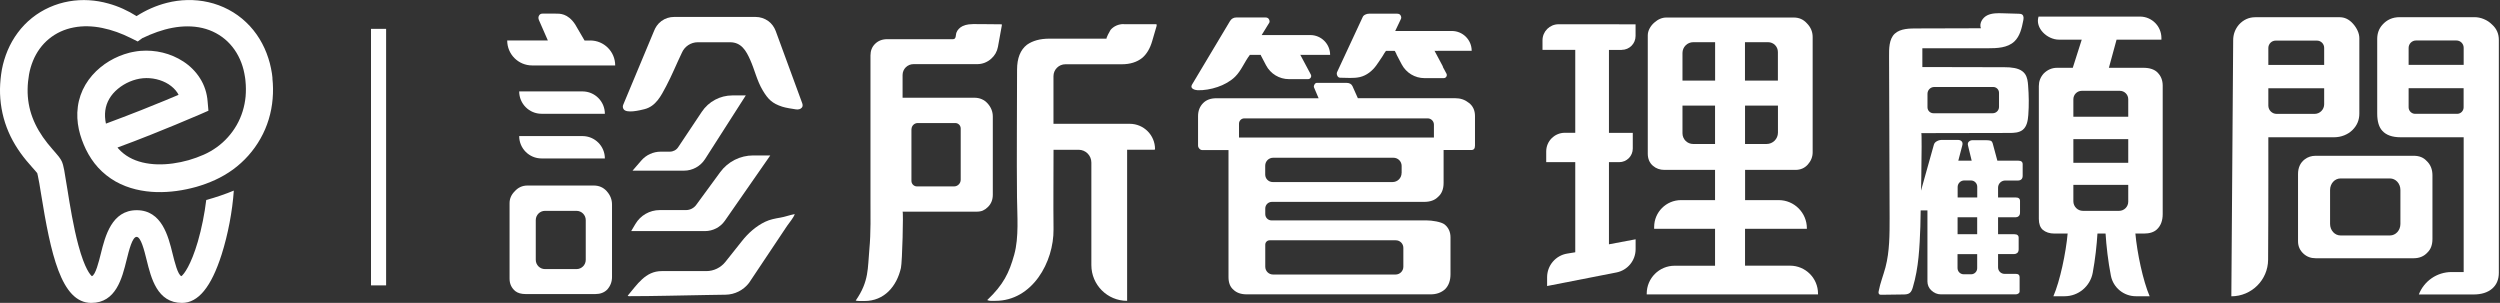 <svg width="1651" height="200" viewBox="0 0 1651 200" fill="none" xmlns="http://www.w3.org/2000/svg">
<rect x="0" y="0" width="1651" height="200" fill="#333333" stroke="none"/>
<g clip-path="url(#clip0_966_2252)">
<path d="M400.779 126.345C398.519 123.811 395.635 122.525 392.127 122.525H348.363C344.972 122.525 342.166 123.811 339.906 126.345C337.646 128.605 336.516 131.216 336.516 134.178V184.061C336.516 187.451 337.802 190.179 340.335 192.284C342.011 193.57 344.271 194.193 347.116 194.193H393.18C396.414 194.193 399.025 193.219 401.013 191.232C403.117 188.854 404.17 186.087 404.17 183.009V135.035C404.17 131.801 403.039 128.917 400.779 126.384V126.345ZM380.709 177.709H359.937C356.547 177.709 353.819 174.981 353.819 171.59V145.362C353.819 141.972 356.547 139.244 359.937 139.244H380.709C384.099 139.244 386.827 141.972 386.827 145.362V171.59C386.827 174.981 384.099 177.709 380.709 177.709Z" fill="white"/>
<path d="M529.501 71.083C528.76 72.058 527.279 72.447 525.76 72.253C523.46 71.902 518.784 71.2 516.601 70.46C510.015 68.317 507.248 65.666 503.624 59.548C499.922 53.352 498.402 46.181 495.479 39.634C492.79 33.593 489.633 27.903 482.112 27.903H460.834C456.235 27.903 452.065 30.67 450.272 34.918C446.765 42.206 443.725 49.766 439.945 56.898C436.555 63.289 433.164 70.187 425.604 72.097C422.798 72.798 413.445 75.175 411.73 71.941C411.223 71.044 411.184 70.07 411.613 69.096L431.917 20.46C432.346 19.33 432.93 18.2 433.71 17.069C434.489 15.939 435.502 14.887 436.788 13.913C439.322 12.081 442.127 11.185 445.245 11.185H498.947C502.026 11.185 504.871 12.12 507.404 13.913C509.664 15.588 511.262 17.81 512.276 20.46C512.276 20.46 529.813 68.2 529.813 68.239C530.241 69.447 530.085 70.421 529.54 71.083H529.501Z" fill="white"/>
<path d="M969.798 67.81C967.382 65.822 964.459 64.848 960.913 64.848H896.727L893.142 56.82C892.44 55.417 891.115 54.716 889.128 54.716H869.72C869.019 54.716 868.434 55.105 868.044 55.885C867.616 56.664 867.538 57.327 867.85 57.911L870.811 64.887H803.235C799.572 64.887 796.688 65.939 794.584 68.044C792.324 70.304 791.193 73.188 791.193 76.695V96.142C791.193 96.843 791.466 97.506 792.051 98.168C792.596 98.792 793.259 99.104 793.96 99.104H811.302V183.009C811.302 186.672 812.355 189.439 814.459 191.232C816.564 193.336 819.525 194.388 823.345 194.388H944.818C948.637 194.388 951.794 193.258 954.327 190.998C956.704 188.62 957.912 185.308 957.912 181.06V156.742C957.912 153.235 956.626 150.39 954.093 148.285C951.833 146.454 945.597 145.557 942.207 145.557H839.712C837.413 145.557 835.582 143.687 835.582 141.426V137.685C835.582 135.269 837.53 133.32 839.946 133.32H940.453C944.389 133.32 947.429 132.268 949.533 130.164C952.066 128.059 953.352 124.942 953.352 120.85V99.065H971.747C973.306 99.065 974.085 98.091 974.085 96.103V76.656C974.085 72.837 972.682 69.875 969.876 67.771L969.798 67.81ZM838.426 158.691H921.786C924.553 158.691 926.774 160.912 926.774 163.679V176.15C926.774 178.995 924.475 181.294 921.63 181.294H840.726C837.881 181.294 835.582 178.995 835.582 176.15V161.574C835.582 159.977 836.868 158.691 838.465 158.691H838.426ZM925.605 114.264C925.605 117.537 922.955 120.226 919.642 120.226H840.492C837.764 120.226 835.543 118.005 835.543 115.277V109.431C835.543 106.508 837.881 104.17 840.804 104.17H920.227C923.228 104.17 925.644 106.586 925.644 109.587V114.264H925.605ZM946.961 90.842H818.239V81.684C818.239 79.735 819.798 78.176 821.747 78.176H942.83C945.129 78.176 946.961 80.047 946.961 82.307V90.842Z" fill="white"/>
<path d="M1327.44 44.505C1326.19 44.427 1324.94 44.388 1323.73 44.388C1305.65 44.388 1287.61 44.31 1269.52 44.271C1269.52 40.14 1269.52 36.009 1269.52 31.878C1283.9 31.878 1298.28 31.878 1312.7 31.878C1318.9 31.878 1325.76 31.645 1330.28 27.397C1333.98 23.889 1335.19 18.55 1336.16 13.562C1336.44 12.159 1336.59 10.483 1335.46 9.626C1334.84 9.158 1334.02 9.119 1333.24 9.08C1329.7 8.963 1326.11 8.885 1322.56 8.769C1319.1 8.652 1315.47 8.613 1312.35 10.133C1309.24 11.691 1306.94 15.433 1308.18 18.667C1294.15 18.667 1280.12 18.745 1266.09 18.784C1261.34 18.784 1255.07 18.745 1251.29 22.253C1247.43 25.838 1247.51 32.424 1247.54 37.218C1247.66 72.798 1247.78 108.418 1247.9 143.998C1247.9 154.91 1247.93 165.978 1245.17 176.539C1243.76 181.801 1241.7 186.906 1240.69 192.245C1240.53 192.985 1240.49 193.843 1241.04 194.31C1241.43 194.661 1242.05 194.661 1242.56 194.661C1247.31 194.583 1252.1 194.544 1256.86 194.466C1258.34 194.466 1259.94 194.388 1261.11 193.531C1262.31 192.634 1262.82 191.115 1263.25 189.673C1267.15 176.695 1267.69 163.094 1268.2 149.688C1268.35 145.324 1269.52 87.919 1268.82 87.919C1288.19 87.88 1307.52 87.841 1326.89 87.802C1330.01 87.802 1333.36 87.685 1335.78 85.776C1338.58 83.554 1339.2 79.618 1339.48 76.072C1339.98 69.525 1339.87 62.938 1339.36 56.43C1339.17 53.819 1338.85 51.13 1337.41 48.987C1335.27 45.83 1331.37 44.856 1327.44 44.544V44.505ZM1315.98 74.786H1276.85C1274.67 74.786 1272.91 73.032 1272.91 70.85V61.925C1272.91 59.47 1274.9 57.444 1277.4 57.444H1316.29C1318.43 57.444 1320.15 59.158 1320.15 61.302V70.616C1320.15 72.915 1318.28 74.786 1315.98 74.786Z" fill="white"/>
<path d="M1272.88 138.815V185.892C1272.88 188.075 1273.77 190.218 1275.37 191.699C1277.28 193.492 1279.38 194.388 1281.72 194.388H1331.29C1331.88 194.388 1332.42 194.193 1332.97 193.843C1333.48 193.492 1333.75 193.024 1333.75 192.479V182.97C1333.75 181.567 1332.93 180.865 1331.33 180.865H1323.81C1321.43 180.865 1319.52 178.956 1319.52 176.578V167.771H1330.24C1330.98 167.771 1331.64 167.537 1332.23 167.03C1332.81 166.524 1333.12 165.744 1333.12 164.614V157.015C1333.12 155.456 1332.15 154.677 1330.24 154.677H1319.52V143.492H1331.14C1331.88 143.492 1332.54 143.258 1333.12 142.751C1333.71 142.245 1334.02 141.465 1334.02 140.335V132.736C1334.02 131.177 1333.05 130.398 1331.14 130.398H1319.52V123.928C1319.52 121.317 1321.63 119.213 1324.24 119.213H1332.89C1333.63 119.213 1334.29 118.979 1334.88 118.472C1335.46 117.966 1335.77 117.186 1335.77 116.056V108.457C1335.77 106.898 1334.8 106.118 1332.89 106.118H1319.06L1315.98 94.7C1315.67 93.726 1315.2 93.102 1314.54 92.907C1313.87 92.712 1312.94 92.596 1311.77 92.596H1302.57C1301.68 92.596 1300.9 92.907 1300.23 93.531C1299.57 94.154 1299.38 95.051 1299.69 96.181L1302.1 106.118H1293.26L1295.91 95.986C1296.22 94.856 1296.06 93.96 1295.48 93.336C1294.89 92.712 1294.08 92.401 1293.06 92.401H1282.42C1281.25 92.401 1280.12 92.673 1279.11 93.258C1278.06 93.804 1277.4 94.583 1277.12 95.596L1265.59 136.75C1266.33 137.724 1266.48 137.919 1267.22 138.932H1272.88V138.815ZM1297.12 119.174H1301.6C1303.9 119.174 1305.77 121.044 1305.77 123.344V130.398H1292.83V123.5C1292.83 121.122 1294.78 119.174 1297.15 119.174H1297.12ZM1292.79 143.492H1305.73V154.677H1292.79V143.492ZM1292.79 167.81H1305.73V177.124C1305.73 179.345 1303.94 181.138 1301.71 181.138H1296.84C1294.58 181.138 1292.75 179.306 1292.75 177.046V167.81H1292.79Z" fill="white"/>
<path d="M1606.39 157.833V115.783C1606.39 111.847 1605.11 108.652 1602.53 106.274C1600.47 104.014 1597.66 102.884 1594.08 102.884H1529.19C1526.5 102.884 1524.12 103.663 1522.06 105.222C1519.1 107.483 1517.62 110.717 1517.62 114.965V159.353C1517.62 162.588 1518.82 165.355 1521.28 167.576C1523.46 169.564 1526.11 170.538 1529.19 170.538H1594.08C1597.78 170.538 1600.82 169.252 1603.12 166.719C1605.3 164.614 1606.39 161.652 1606.39 157.833ZM1578.33 155.495H1545.67C1541.86 155.495 1538.78 152.104 1538.78 147.896V125.448C1538.78 121.239 1541.86 117.849 1545.67 117.849H1578.33C1582.15 117.849 1585.23 121.239 1585.23 125.448V147.896C1585.23 152.104 1582.15 155.495 1578.33 155.495Z" fill="white"/>
<path d="M1497.86 171.551C1498.09 140.335 1498.01 90.647 1498.01 90.647H1541.39C1543.77 90.647 1546.03 90.218 1548.17 89.361C1550.27 88.504 1552.11 87.334 1553.66 85.776C1556.63 82.814 1558.11 79.228 1558.11 74.981V25.292C1558.11 23.617 1557.72 21.902 1556.94 20.226C1556.16 18.55 1555.14 16.991 1553.86 15.588C1551.33 12.783 1548.44 11.38 1545.21 11.38H1489.4C1485.19 11.38 1481.57 13.016 1478.61 16.251C1476.07 19.213 1474.79 22.681 1474.79 26.617C1474.79 26.617 1473.62 186.789 1473.58 195.674C1486.91 195.674 1497.74 184.918 1497.86 171.59V171.551ZM1502.88 26.812H1530.09C1532.74 26.812 1534.88 28.956 1534.88 31.606V42.868H1498.01V31.684C1498.01 28.995 1500.2 26.812 1502.88 26.812ZM1498.01 58.301H1534.88V68.862C1534.88 72.37 1532.03 75.214 1528.53 75.214H1503.51C1500.47 75.214 1498.01 72.759 1498.01 69.719V58.301Z" fill="white"/>
<path d="M1645.75 16.212C1644.19 14.653 1642.4 13.445 1640.37 12.627C1638.35 11.769 1636.24 11.341 1634.14 11.341H1584.72C1580.09 11.341 1576.27 13.016 1573.3 16.407C1571.04 18.94 1569.91 22.058 1569.91 25.721V74.981C1569.91 80.203 1571.04 83.983 1573.3 86.399C1575.84 89.205 1579.85 90.647 1585.35 90.647H1627.01V179.657H1618.98C1609.43 179.657 1600.86 185.542 1597.39 194.466H1633.52C1638.74 194.466 1642.83 193.18 1645.79 190.647C1648.75 188.114 1650.23 184.567 1650.23 180.086V26.384C1650.23 22.291 1648.75 18.901 1645.79 16.251L1645.75 16.212ZM1622.68 75.175H1594.97C1592.6 75.175 1590.65 73.227 1590.65 70.85V58.262H1626.97V70.889C1626.97 73.266 1625.06 75.175 1622.68 75.175ZM1626.97 42.829H1590.65V31.645C1590.65 28.956 1592.83 26.734 1595.56 26.734H1622.21C1624.86 26.734 1627.01 28.878 1627.01 31.528V42.829H1626.97Z" fill="white"/>
<path d="M1356.04 195.635H1363.45C1372.56 195.635 1380.36 189.127 1382.03 180.164C1383.67 171.356 1384.72 161.691 1385.19 153.858H1365.51C1364.34 167.108 1360.41 185.581 1356.04 195.674V195.635Z" fill="white"/>
<path d="M1419.64 195.635H1410.56C1402.53 195.635 1395.6 189.984 1394.04 182.112C1392.2 172.798 1391 162.276 1390.49 153.858H1410.17C1411.34 167.108 1415.28 185.581 1419.64 195.674V195.635Z" fill="white"/>
<path d="M1152.42 175.487V151.091H1193.26V150.779C1193.26 140.491 1184.92 132.151 1174.63 132.151H1152.46V112.198H1185.7C1189.09 112.198 1191.82 110.99 1193.92 108.613C1196.02 106.235 1197.08 103.546 1197.08 100.585V24.474C1197.08 20.966 1195.79 17.927 1193.26 15.394C1191 12.861 1188.11 11.575 1184.61 11.575H1100.47C1097.66 11.575 1094.97 12.705 1092.44 14.965C1091.15 16.095 1090.14 17.381 1089.36 18.862C1088.58 20.343 1088.19 21.863 1088.19 23.422V101.442C1088.19 104.832 1089.32 107.521 1091.58 109.47C1093.69 111.302 1096.22 112.198 1099.18 112.198H1132.62V132.151H1110.17C1100.35 132.151 1092.4 140.101 1092.4 149.922V151.091H1132.62V175.487H1105.92C1095.75 175.487 1087.49 183.749 1087.49 193.921V194.427H1200.62V193.921C1200.62 183.71 1192.36 175.448 1182.15 175.448H1152.42V175.487ZM1152.42 27.864H1167.65C1171.24 27.864 1174.12 30.748 1174.12 34.334V53.235H1152.38V27.864H1152.42ZM1152.42 69.719H1174.16V87.568C1174.16 91.738 1170.81 95.09 1166.64 95.09H1152.42V69.719ZM1132.62 95.09H1118.16C1114.26 95.09 1111.11 91.933 1111.11 88.036V69.719H1132.62V95.09ZM1132.62 53.235H1111.11V34.996C1111.11 31.06 1114.3 27.864 1118.24 27.864H1132.66V53.235H1132.62Z" fill="white"/>
<path d="M857.795 36.243H878.411C878.411 28.995 872.526 23.149 865.316 23.149H833.204L838.27 14.926C838.543 14.38 838.465 13.64 838.075 12.822C837.647 11.964 836.867 11.536 835.737 11.536H816.524C814.693 11.536 813.29 12.315 812.316 13.874C812.316 13.874 787.257 55.807 787.179 55.924C785.659 58.496 789.089 59.509 790.92 59.587C799.182 59.821 809.665 56.586 815.667 50.663C819.798 46.571 821.863 40.842 825.41 36.243C828.605 36.243 857.795 36.243 857.795 36.243Z" fill="white"/>
<path d="M949.65 33.554H971.902C971.902 26.306 966.018 20.46 958.808 20.46H921.396L925.215 12.432C925.488 11.73 925.41 10.99 924.981 10.21C924.552 9.431 923.773 9.041 922.643 9.041H904.092C903.235 9.041 902.417 9.236 901.559 9.665C900.702 10.094 900.156 10.639 899.884 11.341L882.97 47.701C882.697 48.402 882.775 49.182 883.165 50.039C883.594 50.896 884.217 51.325 885.075 51.325C889.361 51.325 893.843 51.871 898.091 50.896C902.573 49.844 906.353 46.766 909.003 43.063C910.406 41.115 911.692 39.088 913.017 37.14C913.29 36.75 915.004 33.593 915.472 33.593H949.689L949.65 33.554Z" fill="white"/>
<path d="M342.869 60.366H384.685C392.83 60.366 399.455 66.992 399.455 75.136H357.639C349.494 75.136 342.869 68.511 342.869 60.366Z" fill="white"/>
<path d="M342.869 89.868H384.685C392.83 89.868 399.455 96.493 399.455 104.638H357.639C349.494 104.638 342.869 98.013 342.869 89.868Z" fill="white"/>
<path d="M389.751 26.773H386.048L379.774 16.017C374.864 8.652 369.447 9.002 367.03 9.002H358.184C357.404 9.002 356.664 9.314 356.196 9.938C355.495 10.873 355.378 11.964 355.885 13.211L361.808 26.734H334.957C334.957 35.853 342.323 43.219 351.442 43.219H406.274C406.274 34.1 398.909 26.734 389.789 26.734L389.751 26.773Z" fill="white"/>
<path d="M436.361 100.156H442.362C444.584 100.156 446.649 99.065 447.857 97.233L463.485 73.811C467.966 67.069 475.566 63.016 483.672 63.016H492.518L465.589 105.105C462.549 109.821 457.327 112.705 451.715 112.705H417.732L423.461 106.08C426.696 102.299 431.411 100.156 436.4 100.156H436.361Z" fill="white"/>
<path d="M435.659 138.737H453.04C455.69 138.737 458.223 137.451 459.782 135.308L475.604 113.718C480.71 106.742 488.816 102.65 497.428 102.65H508.691L478.722 145.752C475.721 150.078 470.811 152.611 465.55 152.611H416.836L419.603 147.935C422.954 142.245 429.073 138.737 435.698 138.737H435.659Z" fill="white"/>
<path d="M515.277 143.726C511.926 144.31 508.496 144.934 505.418 146.415C499.338 149.299 494.077 153.975 489.946 159.236L479.073 172.915C475.995 176.773 471.357 179.034 466.447 179.034H436.945C426.189 179.034 420.733 187.997 414.498 195.323C414.732 195.44 414.966 195.518 415.2 195.596C432.425 195.596 449.65 195.09 466.875 194.817C470.967 194.739 475.059 194.7 479.151 194.622C485.231 194.544 490.92 191.66 494.623 186.867C499.572 179.462 504.482 172.058 509.432 164.692C512.861 159.548 516.291 154.365 519.759 149.221C521.357 146.843 523.929 144.037 524.864 141.387C521.708 141.933 518.551 143.18 515.316 143.726H515.277Z" fill="white"/>
<path d="M1070.97 32.931C1076.03 32.931 1080.13 28.839 1080.13 23.773V16.056H1080.09L1029.27 16.017C1023.42 16.017 1018.67 20.772 1018.67 26.617V32.931H1040.3V87.685H1033.44C1026.66 87.685 1021.12 93.18 1021.12 100V107.054H1040.3V166.602L1035.04 167.459C1027.36 168.667 1021.71 175.331 1021.71 183.087V188.893L1067.5 179.93C1074.86 178.488 1080.16 172.058 1080.16 164.536V158.028L1062.55 161.341V107.093H1069.29C1074.28 107.093 1078.29 103.079 1078.29 98.091V87.724H1062.55V32.97H1071.01L1070.97 32.931Z" fill="white"/>
<path d="M742.012 15.9C738.699 15.9 735.503 17.264 733.36 19.797C733.36 19.797 733.36 19.797 733.36 19.836C733.048 20.226 730.164 25.526 730.827 25.526C719.642 25.526 708.496 25.526 697.312 25.526H693.025C686.945 25.526 682.035 26.851 678.216 29.54C673.851 32.931 671.669 38.426 671.669 46.025C671.669 74.162 671.357 102.338 671.63 130.475C671.747 142.323 672.994 156.703 669.798 168.161C666.446 180.281 662.588 188.075 651.949 198.168C653.508 198.948 655.496 198.675 657.366 198.675C681.723 198.675 695.987 173.11 695.753 151.403C695.558 134.139 695.753 116.875 695.753 99.61V98.909H712.316C716.992 98.909 720.733 102.689 720.733 107.327V175.058C720.733 188.114 731.295 198.675 744.35 198.675V98.87H762.355C762.588 98.87 762.783 98.675 762.783 98.441C762.783 89.244 755.301 81.761 746.104 81.761H695.714V50.312C695.714 45.986 699.221 42.44 703.586 42.44H740.803C746.298 42.44 750.819 41.037 754.326 38.231C757.288 35.698 759.471 32.034 760.874 27.241L763.835 17.108C763.913 16.641 763.835 16.251 763.719 15.978H742.012V15.9Z" fill="white"/>
<path d="M639.712 16.095C638.309 16.29 636.945 16.641 635.659 17.264C633.788 18.2 632.19 19.758 631.528 21.785C631.099 23.149 631.528 25.877 629.384 25.877H585.854C582.619 25.877 579.93 26.929 577.826 29.034C575.838 31.021 574.864 33.554 574.864 36.633V130.904C574.864 141.894 575.176 153.546 574.123 164.731C572.954 176.968 574.045 185.737 565.082 198.519C566.914 198.909 568.94 198.792 570.889 198.792C584.022 198.792 592.206 189.049 594.973 176.968C595.869 172.993 596.688 139.79 596.064 139.79H644.661C646.493 139.79 647.974 139.556 649.104 139.049C650.234 138.543 651.364 137.763 652.494 136.633C654.599 134.529 655.651 131.839 655.651 128.605V77.007C655.651 73.772 654.521 70.889 652.261 68.356C650 65.822 647.038 64.536 643.375 64.536H596.064V49.532C596.064 45.557 599.299 42.362 603.235 42.362H645.285C648.792 42.362 651.91 41.154 654.599 38.776C656.976 36.672 658.457 34.061 659.042 30.943L661.575 16.991C661.653 16.68 661.614 16.368 661.575 16.056C655.3 16.056 649.026 15.861 642.752 15.9C641.777 15.9 640.764 15.978 639.79 16.095H639.712ZM601.949 85.386C601.949 83.087 603.819 81.255 606.08 81.255H630.865C632.853 81.255 634.451 82.853 634.451 84.84V118.706C634.451 121.122 632.463 123.11 630.047 123.11H605.573C603.547 123.11 601.91 121.473 601.91 119.447V85.386H601.949Z" fill="white"/>
<path d="M834.606 33.749H856.196C856.936 33.749 857.638 34.178 857.989 34.84L865.666 49.221C866.407 50.585 865.393 52.26 863.873 52.26H851.208C844.855 52.26 839.01 48.714 836.087 43.102L832.774 36.789C832.073 35.425 833.047 33.788 834.606 33.788V33.749Z" fill="white"/>
<path d="M955.223 48.597L952.962 44.388C952.962 44.154 952.885 43.92 952.768 43.687L945.09 29.306C944.74 28.644 944.038 28.215 943.298 28.215H921.708C920.149 28.215 919.174 29.852 919.876 31.216L922.136 35.542C922.136 35.737 922.214 35.931 922.331 36.126L925.644 42.44C928.606 48.09 934.412 51.598 940.765 51.598H953.43C954.989 51.598 955.963 49.961 955.223 48.558V48.597Z" fill="white"/>
<path d="M1424.9 47.935C1422.8 45.83 1419.68 44.778 1415.59 44.778H1392.71L1397.78 26.189H1427.4V25.098C1427.4 17.303 1421.04 10.951 1413.25 10.951H1346.26C1343.84 18.472 1351.91 26.189 1359.78 26.189H1374.78L1368.86 44.778H1358.49C1355.1 44.778 1352.14 46.064 1349.61 48.597C1347.5 50.974 1346.45 53.741 1346.45 56.82V144.544C1346.45 147.779 1347.31 150.195 1348.99 151.715C1350.97 153.391 1353.55 154.248 1356.82 154.248H1415.78C1419.6 154.248 1422.49 153.313 1424.43 151.481C1426.97 149.104 1428.25 145.713 1428.25 141.348V56.586C1428.25 53.079 1427.12 50.156 1424.86 47.935H1424.9ZM1405.49 133.203C1405.49 136.516 1402.81 139.244 1399.45 139.244H1375.56C1372.1 139.244 1369.25 136.438 1369.25 132.931V122.097H1405.49V133.203ZM1405.49 107.521H1369.25V91.894H1405.49V107.521ZM1405.49 77.085H1369.25V65.549C1369.25 62.471 1371.75 59.977 1374.82 59.977H1399.96C1403 59.977 1405.49 62.471 1405.49 65.511V77.085Z" fill="white"/>
<path d="M179.969 51.793L179.775 50.039L179.58 48.48C179.385 47.272 179.19 46.181 178.956 45.051C178.488 42.79 177.943 40.569 177.202 38.387C174.397 29.579 169.408 21.161 162.471 14.653C155.573 8.067 146.805 3.507 137.647 1.442C128.488 -0.662 118.98 -0.351 110.25 1.871C103.001 3.702 96.259 6.742 90.18 10.639C84.49 7.054 78.216 4.131 71.474 2.299C63.29 2.08627e-05 54.365 -0.662 45.558 0.896C36.789 2.416 28.216 6.157 21.123 11.847C14.03 17.498 8.535 25.058 5.067 33.242C3.352 37.334 2.066 41.582 1.248 45.869C0.507 50.195 0.078 54.365 0.001 58.691C-0.116 67.264 1.365 76.072 4.443 84.178C7.483 92.323 12.16 99.688 17.382 106.002C18.707 107.599 20.032 109.119 21.318 110.561L23.188 112.666C23.734 113.289 24.28 113.913 24.591 114.341C24.708 114.809 24.864 115.394 24.981 115.978C25.332 117.615 25.683 119.408 25.994 121.2C26.306 123.149 26.657 125.292 27.047 127.631C33.438 167.225 40.336 200.039 60.289 200.039C76.618 200.039 80.632 183.671 83.594 171.707C85.192 165.277 87.374 156.43 90.219 156.43C93.064 156.43 95.246 165.277 96.844 171.707C99.806 183.671 103.82 200.039 120.188 200.039C130.905 200.039 139.478 189.595 146.337 168.161C150.546 154.988 153.508 139.322 154.404 125.877C149.494 127.942 142.167 130.475 136.205 132.073C135.114 141.115 133.165 150.896 130.632 159.626C126.072 175.136 121.513 181.099 119.798 182.385C117.421 181.489 115.355 173.11 113.952 167.459C111.146 156.041 106.859 138.815 90.297 138.815C73.734 138.815 69.447 156.041 66.602 167.459C65.277 172.798 63.095 181.606 60.679 182.385C59.743 181.606 56.002 177.747 51.754 161.925C48.481 149.805 46.142 135.347 44.467 124.786C44.077 122.408 43.726 120.226 43.376 118.239C43.064 116.329 42.791 114.419 42.401 112.354C42.206 111.302 41.972 110.288 41.622 108.885C41.505 108.535 41.427 108.145 41.232 107.677C41.154 107.444 41.037 107.171 40.92 106.82C40.764 106.469 40.608 106.118 40.219 105.495L39.985 105.105L39.478 104.365C39.245 104.014 39.011 103.702 38.816 103.429C37.997 102.377 37.296 101.559 36.633 100.818L34.763 98.675C33.555 97.311 32.425 95.947 31.372 94.622C27.125 89.283 23.734 83.671 21.474 77.669C19.213 71.707 18.122 65.355 18.239 58.885C18.278 55.69 18.629 52.299 19.174 49.182C19.72 46.064 20.616 43.063 21.785 40.179C24.124 34.45 27.709 29.462 32.386 25.643C37.023 21.824 42.635 19.252 48.715 18.122C54.755 16.953 61.224 17.147 67.576 18.472C73.968 19.758 80.359 22.097 86.555 25.214L90.959 27.397L93.96 25.214C100.546 22.058 107.21 19.602 113.952 18.355C120.655 17.108 127.397 17.03 133.711 18.511C139.985 19.992 145.714 23.071 150.273 27.436C154.833 31.8 158.223 37.451 160.172 43.726C160.679 45.285 161.068 46.921 161.38 48.558C161.536 49.337 161.692 50.234 161.809 50.974L162.004 52.377L162.121 53.585C162.471 56.976 162.471 60.405 162.199 63.718C161.575 70.382 159.587 76.851 156.314 82.58C153.04 88.309 148.52 93.375 143.142 97.233C140.414 99.182 137.608 100.818 134.49 102.182C131.333 103.585 128.021 104.755 124.591 105.768C117.771 107.677 110.679 108.73 103.898 108.535C97.117 108.34 90.609 106.898 85.347 103.897C82.697 102.416 80.359 100.546 78.333 98.324C78.06 98.052 77.826 97.74 77.592 97.428C84.997 94.7 92.362 91.894 99.65 88.971C105.067 86.828 110.406 84.645 115.784 82.424C121.162 80.203 126.462 77.942 131.879 75.643L137.647 73.11L137.101 66.913C136.711 61.535 134.958 56.157 132.074 51.676C129.19 47.116 125.371 43.414 121.123 40.647C112.627 35.113 102.651 32.814 92.83 33.593C91.583 33.71 90.375 33.827 89.167 34.061C88.543 34.178 87.959 34.256 87.296 34.412L86.4 34.606L85.542 34.801C83.165 35.386 80.866 36.204 78.644 37.101C74.202 38.971 69.993 41.426 66.213 44.583C62.432 47.701 59.042 51.52 56.431 55.924C53.82 60.327 52.066 65.355 51.404 70.46C50.702 75.565 51.053 80.631 52.066 85.386C53.079 90.101 54.794 94.622 56.704 98.597C58.847 102.962 61.458 107.015 64.81 110.678C68.122 114.302 72.058 117.42 76.306 119.836C84.88 124.669 94.35 126.578 103.352 126.851C112.393 127.085 121.162 125.76 129.58 123.422C133.789 122.214 137.919 120.733 142.011 118.862C146.103 116.991 150.156 114.653 153.859 111.964C161.263 106.547 167.538 99.532 172.058 91.465C176.618 83.437 179.307 74.357 180.047 65.277C180.437 60.717 180.398 56.157 179.891 51.715L179.969 51.793ZM69.954 81.645C69.33 78.683 69.174 75.76 69.525 73.032C70.227 67.537 73.149 62.549 77.826 58.691C82.425 54.832 88.582 52.182 94.389 51.676C100.312 51.13 106.626 52.611 111.419 55.69C113.796 57.249 115.784 59.158 117.187 61.302C117.46 61.73 117.693 62.159 117.927 62.627C114.965 63.874 112.043 65.121 109.081 66.329C103.781 68.511 98.481 70.655 93.181 72.759C85.464 75.799 77.709 78.761 69.954 81.645Z" fill="white"/>
<path d="M254.988 19.057H245.012V188.465H254.988V19.057Z" fill="white"/>
</g>
<defs>
<clipPath id="clip0_966_2252">
<rect width="1650.19" height="200" fill="white"/>
</clipPath>
</defs>
</svg>
